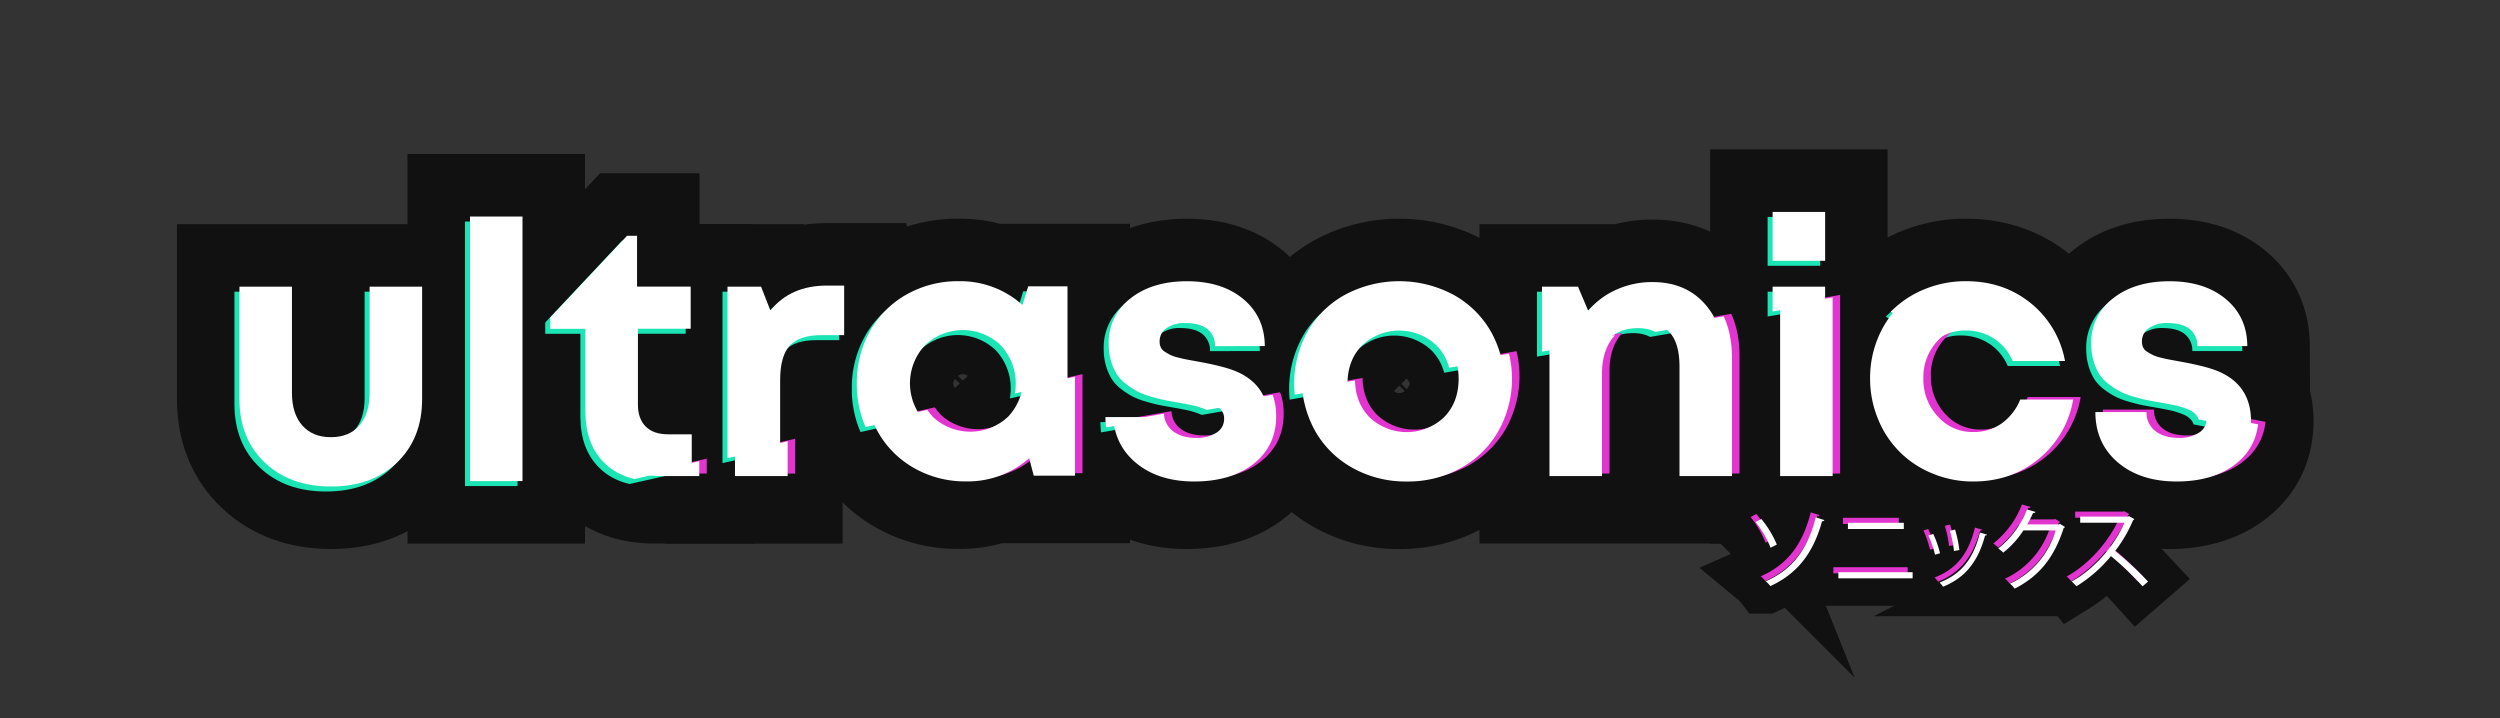 <svg id="Layer_1" data-name="Layer 1" xmlns="http://www.w3.org/2000/svg" xmlns:xlink="http://www.w3.org/1999/xlink" viewBox="0 0 1000 287.19"><rect x="0" y="0" width="1000" height="287.19" fill="#333333" stroke="none"/><defs><style>.cls-1,.cls-2,.cls-3{fill:none;}.cls-2,.cls-3{stroke:#111;stroke-miterlimit:10;}.cls-2{stroke-width:26px;}.cls-3{stroke-width:50px;}.cls-4{clip-path:url(#clip-path);}.cls-5{fill:#1ce5b5;}.cls-6{clip-path:url(#clip-path-2);}.cls-7{fill:#e234ce;}.cls-8{clip-path:url(#clip-path-3);}.cls-9{fill:#fff;}.cls-10{clip-path:url(#clip-path-4);}</style><clipPath id="clip-path"><polygon class="cls-1" points="431.92 153.09 431.92 174.45 741.29 120.65 825.15 159.82 911.22 176.2 911.22 47.07 84.78 47.07 84.78 201.35 217.37 201.35 431.92 153.09"/></clipPath><clipPath id="clip-path-2"><polygon class="cls-1" points="53.02 235.12 439.92 148.09 439.92 169.45 749.29 115.65 833.15 154.82 922.75 171.88 928.1 235.12 53.02 235.12"/></clipPath><clipPath id="clip-path-3"><polygon class="cls-1" points="50.02 236.12 436.92 149.09 436.92 170.45 746.29 116.65 830.15 155.82 919.75 172.88 925.1 236.12 50.02 236.12"/></clipPath><clipPath id="clip-path-4"><polygon class="cls-1" points="433.92 151.09 433.92 172.45 743.29 118.65 827.15 157.82 913.22 174.2 913.22 45.07 86.78 45.07 86.78 199.35 219.37 199.35 433.92 151.09"/></clipPath></defs><title>logo</title><path class="cls-2" d="M702.54,205.61a40.57,40.57,0,0,1,6.19,10.22l-2.49,1.26a40.63,40.63,0,0,0-6-10.29Zm25.19.43c-.1.33-.36.47-.93.47-3.64,13.43-10.55,21.31-20.66,25.92a11.76,11.76,0,0,0-1.84-1.91c9.9-4.36,16.56-11.84,20-25.59Z"/><path class="cls-2" d="M763.05,226.88v2.45h-29.7v-2.45Zm-3.53-19.76v2.49H737.17v-2.49Z"/><path class="cls-2" d="M771.3,211.59a39.42,39.42,0,0,1,2.7,7.73l-2,.54a40.28,40.28,0,0,0-2.63-7.66Zm21.49.25c-.08.32-.44.39-.76.36-2.81,10.51-8.1,17-16.81,20.48a10.55,10.55,0,0,0-1.4-1.66c8.6-3.38,13.53-9.28,16.16-20Zm-12.75-2a49.77,49.77,0,0,1,1.7,8.17l-2.13.39a43,43,0,0,0-1.69-8.09Z"/><path class="cls-2" d="M824,208.78a2.17,2.17,0,0,1-.54.5c-3.78,11.66-9.68,19.15-19.62,24.19a9.34,9.34,0,0,0-1.83-2,33.82,33.82,0,0,0,18.25-21.31H807.37a36.83,36.83,0,0,1-8.07,8.89,13.66,13.66,0,0,0-2-1.65,36.57,36.57,0,0,0,11.49-15.63l3.41,1c-.14.36-.57.47-1,.47-.72,1.58-1.48,3.09-2.3,4.53h12.67l.43-.22Z"/><path class="cls-2" d="M851.72,205.65a.72.72,0,0,1-.47.39,55.59,55.59,0,0,1-7.2,12.38,132.5,132.5,0,0,1,13.17,12.21l-2.19,1.9a117,117,0,0,0-12.64-12.09,56.34,56.34,0,0,1-13.85,12.09,14.09,14.09,0,0,0-1.87-1.94c10-5.47,17.85-15.69,21.09-23.5H830.08v-2.45h19.08l.47-.18Z"/><path class="cls-3" d="M132.42,194.6q-16.45,0-26.55-9.63T95.78,159.59V114.66h21V157.2q0,8.3,4.15,13t11.46,4.67q7.31,0,11.39-4.71t4.07-12.93V114.66h21v44.93q0,15.75-10,25.38T132.42,194.6Z"/><path class="cls-3" d="M188,192.42V86.6h21V192.42Z"/><path class="cls-3" d="M267.13,173.72h9.57v18.7H261.79q-12.8,0-20.21-7.42t-7.42-20.35V131.53H220.1V127l30.72-32.69h4v20.32h21.45v16.87h-21.1v30.31q0,5.68,3.1,8.79T267.13,173.72Z"/><path class="cls-3" d="M330.77,114.23h6.89v19.83h-9.07q-8.86,0-12.69,4.19T312.06,152v40.43H291V114.66h13.43l3.73,9.56Q316.21,114.23,330.77,114.23Z"/><path class="cls-3" d="M411.28,114.52H427v77.76H410.5l-1.83-7a37,37,0,0,1-25.17,9.28,41.33,41.33,0,0,1-20.88-5.34A38.12,38.12,0,0,1,348,174.46a42.59,42.59,0,0,1-5.27-21.06A42,42,0,0,1,348,132.48a38,38,0,0,1,14.63-14.69,41.51,41.51,0,0,1,20.88-5.31A37.15,37.15,0,0,1,409,122ZM370,168.62a22,22,0,0,0,30.3,0,22.38,22.38,0,0,0,0-30.52,21.94,21.94,0,0,0-30.3,0,22.28,22.28,0,0,0,0,30.44Z"/><path class="cls-3" d="M474.77,194.6q-14.62,0-23.59-7.63t-9-20.14H462.6a9.2,9.2,0,0,0,3.62,7.66c2.37,1.79,5.5,2.67,9.39,2.67a14.27,14.27,0,0,0,7.84-2,6.47,6.47,0,0,0,3.2-5.77,5.18,5.18,0,0,0-1.09-3.3,8,8,0,0,0-3.41-2.36,30.68,30.68,0,0,0-4.57-1.48c-1.5-.35-3.47-.73-5.91-1.16q-3.3-.56-5.55-1t-5.45-1.37a31.3,31.3,0,0,1-5.38-2,30.15,30.15,0,0,1-4.6-2.92,16.16,16.16,0,0,1-3.87-4,20.77,20.77,0,0,1-2.39-5.38,23.91,23.91,0,0,1-.95-7,22,22,0,0,1,8.65-18q8.64-6.91,22.64-6.92t22.57,7.13q8.51,7.14,8.58,18.81H486a8.3,8.3,0,0,0-3.13-6.89q-3.06-2.33-8.61-2.32a12.64,12.64,0,0,0-7.63,2,6.37,6.37,0,0,0-2.78,5.41,5.45,5.45,0,0,0,.46,2.29,4.12,4.12,0,0,0,1.61,1.76c.78.49,1.5.91,2.18,1.26a15.25,15.25,0,0,0,3.1,1.06c1.38.35,2.5.61,3.37.77l4,.74q11.33,2,16.32,4.22,12.58,5.63,12.58,19.69,0,11.88-8.93,19T474.77,194.6Z"/><path class="cls-3" d="M559.71,194.6a43.61,43.61,0,0,1-21.52-5.34,38.79,38.79,0,0,1-15.08-14.77,43.2,43.2,0,0,1,0-42,38.66,38.66,0,0,1,15.08-14.69,46.1,46.1,0,0,1,43,0,38.93,38.93,0,0,1,15.12,14.73,42.92,42.92,0,0,1,0,42,39.09,39.09,0,0,1-15.12,14.77A43.47,43.47,0,0,1,559.71,194.6ZM544.8,168.9a21.67,21.67,0,0,0,29.81,0q5.83-5.94,5.84-15.36t-5.84-15.36a21.64,21.64,0,0,0-29.81,0Q539,144.12,539,153.54T544.8,168.9Z"/><path class="cls-3" d="M661,112.83q13.22,0,21,8.82t7.8,23.66v47.11h-21V148.69q0-17.44-13.57-17.44-8.09,0-12.76,5.45t-4.68,14.87v40.85h-21V114.66h14.41l4.08,9.63a31.51,31.51,0,0,1,11.22-8.4A34.55,34.55,0,0,1,661,112.83Z"/><path class="cls-3" d="M709.05,104.32V84.77h21v19.55Zm0,88.1V114.66h21v77.76Z"/><path class="cls-3" d="M786.32,194.6A42,42,0,0,1,770,191.4a39.1,39.1,0,0,1-21.8-21.83,42.11,42.11,0,0,1-3.16-16.24,41.58,41.58,0,0,1,3.16-16.17,39.29,39.29,0,0,1,8.65-13A39.84,39.84,0,0,1,770,115.61a43.16,43.16,0,0,1,16.42-3.13q15,0,25.84,8.75A38.54,38.54,0,0,1,826,144.4H805.1a19.9,19.9,0,0,0-7.53-9,20.44,20.44,0,0,0-11.25-3.2,18.76,18.76,0,0,0-14.24,6.09,21.14,21.14,0,0,0-5.73,15.08,21.59,21.59,0,0,0,5.77,15.22,18.59,18.59,0,0,0,14.2,6.22,19.19,19.19,0,0,0,11.25-3.37,21.83,21.83,0,0,0,7.53-9.63h21.16a38.93,38.93,0,0,1-13.75,23.73Q801.51,194.6,786.32,194.6Z"/><path class="cls-3" d="M867.74,194.6q-14.62,0-23.59-7.63t-9-20.14h20.46a9.18,9.18,0,0,0,3.62,7.66c2.37,1.79,5.5,2.67,9.39,2.67a14.31,14.31,0,0,0,7.84-2,6.47,6.47,0,0,0,3.2-5.77,5.24,5.24,0,0,0-1.09-3.3,8.08,8.08,0,0,0-3.41-2.36,30.68,30.68,0,0,0-4.57-1.48c-1.5-.35-3.47-.73-5.91-1.16q-3.3-.56-5.55-1c-1.51-.3-3.32-.76-5.45-1.37a31,31,0,0,1-5.38-2,30.2,30.2,0,0,1-4.61-2.92,16.16,16.16,0,0,1-3.87-4,21.11,21.11,0,0,1-2.39-5.38,24.26,24.26,0,0,1-.94-7,22,22,0,0,1,8.64-18q8.65-6.91,22.64-6.92t22.57,7.13q8.52,7.14,8.58,18.81h-20a8.27,8.27,0,0,0-3.13-6.89c-2-1.55-4.91-2.32-8.61-2.32a12.66,12.66,0,0,0-7.63,2,6.38,6.38,0,0,0-2.77,5.41,5.6,5.6,0,0,0,.45,2.29,4.22,4.22,0,0,0,1.62,1.76c.77.49,1.5.91,2.18,1.26a15.34,15.34,0,0,0,3.09,1.06c1.38.35,2.51.61,3.38.77l4,.74q11.32,2,16.31,4.22,12.59,5.63,12.59,19.69,0,11.88-8.93,19T867.74,194.6Z"/><g class="cls-4"><path class="cls-5" d="M130.42,196.6q-16.45,0-26.55-9.63T93.78,161.59V116.66h21V159.2q0,8.3,4.15,13t11.46,4.67q7.31,0,11.39-4.71t4.07-12.93V116.66h21v44.93q0,15.75-10,25.38T130.42,196.6Z"/><path class="cls-5" d="M186,194.42V88.6h21V194.42Z"/><path class="cls-5" d="M265.13,175.72h9.57v18.7H259.79q-12.8,0-20.21-7.42t-7.42-20.35V133.53H218.1V129l30.72-32.69h4v20.32h21.45v16.87h-21.1v30.31q0,5.68,3.1,8.79T265.13,175.72Z"/><path class="cls-5" d="M328.77,116.23h6.89v19.83h-9.07q-8.86,0-12.69,4.19T310.06,154v40.43H289V116.66h13.43l3.73,9.56Q314.21,116.23,328.77,116.23Z"/><path class="cls-5" d="M409.28,116.52H425v77.76H408.5l-1.83-7a37,37,0,0,1-25.17,9.28,41.33,41.33,0,0,1-20.88-5.34A38.12,38.12,0,0,1,346,176.46a42.59,42.59,0,0,1-5.27-21.06A42,42,0,0,1,346,134.48a38,38,0,0,1,14.63-14.69,41.51,41.51,0,0,1,20.88-5.31A37.15,37.15,0,0,1,407,124ZM368,170.62a22,22,0,0,0,30.3,0,22.38,22.38,0,0,0,0-30.52,21.94,21.94,0,0,0-30.3,0,22.28,22.28,0,0,0,0,30.44Z"/><path class="cls-5" d="M472.77,196.6q-14.62,0-23.59-7.63t-9-20.14H460.6a9.2,9.2,0,0,0,3.62,7.66c2.37,1.79,5.5,2.67,9.39,2.67a14.27,14.27,0,0,0,7.84-2,6.47,6.47,0,0,0,3.2-5.77,5.18,5.18,0,0,0-1.09-3.3,8,8,0,0,0-3.41-2.36,30.68,30.68,0,0,0-4.57-1.48c-1.5-.35-3.47-.73-5.91-1.16q-3.3-.56-5.55-1t-5.45-1.37a31.3,31.3,0,0,1-5.38-2,30.15,30.15,0,0,1-4.6-2.92,16.16,16.16,0,0,1-3.87-4,20.77,20.77,0,0,1-2.39-5.38,23.91,23.91,0,0,1-.95-7,22,22,0,0,1,8.65-18q8.64-6.91,22.64-6.92t22.57,7.13q8.51,7.14,8.58,18.81H484a8.3,8.3,0,0,0-3.13-6.89q-3.06-2.33-8.61-2.32a12.64,12.64,0,0,0-7.63,2,6.37,6.37,0,0,0-2.78,5.41,5.45,5.45,0,0,0,.46,2.29,4.12,4.12,0,0,0,1.61,1.76c.78.49,1.5.91,2.18,1.26a15.25,15.25,0,0,0,3.1,1.06c1.38.35,2.5.61,3.37.77l4,.74q11.33,2,16.32,4.22,12.58,5.63,12.58,19.69,0,11.88-8.93,19T472.77,196.6Z"/><path class="cls-5" d="M557.71,196.6a43.61,43.61,0,0,1-21.52-5.34,38.79,38.79,0,0,1-15.08-14.77,43.2,43.2,0,0,1,0-42,38.66,38.66,0,0,1,15.08-14.69,46.1,46.1,0,0,1,43,0,38.93,38.93,0,0,1,15.12,14.73,42.92,42.92,0,0,1,0,42,39.09,39.09,0,0,1-15.12,14.77A43.47,43.47,0,0,1,557.71,196.6ZM542.8,170.9a21.67,21.67,0,0,0,29.81,0q5.83-5.94,5.84-15.36t-5.84-15.36a21.64,21.64,0,0,0-29.81,0Q537,146.12,537,155.54T542.8,170.9Z"/><path class="cls-5" d="M659,114.83q13.22,0,21,8.82t7.8,23.66v47.11h-21V150.69q0-17.44-13.57-17.44-8.09,0-12.76,5.45t-4.68,14.87v40.85h-21V116.66h14.41l4.08,9.63a31.51,31.51,0,0,1,11.22-8.4A34.55,34.55,0,0,1,659,114.83Z"/><path class="cls-5" d="M707.05,106.32V86.77h21v19.55Zm0,88.1V116.66h21v77.76Z"/><path class="cls-5" d="M784.32,196.6A42,42,0,0,1,768,193.4a39.1,39.1,0,0,1-21.8-21.83,42.11,42.11,0,0,1-3.16-16.24,41.58,41.58,0,0,1,3.16-16.17,39.29,39.29,0,0,1,8.65-13A39.84,39.84,0,0,1,768,117.61a43.16,43.16,0,0,1,16.42-3.13q15,0,25.84,8.75A38.54,38.54,0,0,1,824,146.4H803.1a19.9,19.9,0,0,0-7.53-9,20.44,20.44,0,0,0-11.25-3.2,18.76,18.76,0,0,0-14.24,6.09,21.14,21.14,0,0,0-5.73,15.08,21.59,21.59,0,0,0,5.77,15.22,18.59,18.59,0,0,0,14.2,6.22,19.19,19.19,0,0,0,11.25-3.37,21.83,21.83,0,0,0,7.53-9.63h21.16a38.93,38.93,0,0,1-13.75,23.73Q799.51,196.6,784.32,196.6Z"/><path class="cls-5" d="M865.74,196.6q-14.62,0-23.59-7.63t-9-20.14h20.46a9.18,9.18,0,0,0,3.62,7.66c2.37,1.79,5.5,2.67,9.39,2.67a14.31,14.31,0,0,0,7.84-2,6.47,6.47,0,0,0,3.2-5.77,5.24,5.24,0,0,0-1.09-3.3,8.08,8.08,0,0,0-3.41-2.36,30.68,30.68,0,0,0-4.57-1.48c-1.5-.35-3.47-.73-5.91-1.16q-3.3-.56-5.55-1c-1.51-.3-3.32-.76-5.45-1.37a31,31,0,0,1-5.38-2,30.2,30.2,0,0,1-4.61-2.92,16.16,16.16,0,0,1-3.87-4,21.11,21.11,0,0,1-2.39-5.38,24.26,24.26,0,0,1-.94-7,22,22,0,0,1,8.64-18q8.65-6.91,22.64-6.92t22.57,7.13q8.52,7.14,8.58,18.81h-20a8.27,8.27,0,0,0-3.13-6.89c-2-1.55-4.91-2.32-8.61-2.32a12.66,12.66,0,0,0-7.63,2,6.38,6.38,0,0,0-2.77,5.41,5.6,5.6,0,0,0,.45,2.29,4.22,4.22,0,0,0,1.62,1.76c.77.49,1.5.91,2.18,1.26a15.34,15.34,0,0,0,3.09,1.06c1.38.35,2.51.61,3.38.77l4,.74q11.32,2,16.31,4.22,12.59,5.63,12.59,19.69,0,11.88-8.93,19T865.74,196.6Z"/></g><g class="cls-6"><path class="cls-7" d="M138.42,191.6q-16.45,0-26.55-9.63t-10.09-25.38V111.66h21V154.2q0,8.3,4.15,13t11.46,4.67q7.31,0,11.39-4.71t4.07-12.93V111.66h21v44.93q0,15.75-10,25.38T138.42,191.6Z"/><path class="cls-7" d="M194,189.42V83.6h21V189.42Z"/><path class="cls-7" d="M273.13,170.72h9.57v18.7H267.79q-12.8,0-20.21-7.42t-7.42-20.35V128.53H226.1V124l30.72-32.69h4v20.32h21.45v16.87h-21.1v30.31q0,5.68,3.1,8.79T273.13,170.72Z"/><path class="cls-7" d="M336.77,111.23h6.89v19.83h-9.07q-8.86,0-12.69,4.19T318.06,149v40.43H297V111.66h13.43l3.73,9.56Q322.21,111.23,336.77,111.23Z"/><path class="cls-7" d="M417.28,111.52H433v77.76H416.5l-1.83-7a37,37,0,0,1-25.17,9.28,41.33,41.33,0,0,1-20.88-5.34A38.12,38.12,0,0,1,354,171.46a42.59,42.59,0,0,1-5.27-21.06A42,42,0,0,1,354,129.48a38,38,0,0,1,14.63-14.69,41.51,41.51,0,0,1,20.88-5.31A37.15,37.15,0,0,1,415,119ZM376,165.62a22,22,0,0,0,30.3,0,22.38,22.38,0,0,0,0-30.52,21.94,21.94,0,0,0-30.3,0,22.28,22.28,0,0,0,0,30.44Z"/><path class="cls-7" d="M480.77,191.6q-14.62,0-23.59-7.63t-9-20.14H468.6a9.2,9.2,0,0,0,3.62,7.66c2.37,1.79,5.5,2.67,9.39,2.67a14.27,14.27,0,0,0,7.84-2,6.47,6.47,0,0,0,3.2-5.77,5.18,5.18,0,0,0-1.09-3.3,8,8,0,0,0-3.41-2.36,30.68,30.68,0,0,0-4.57-1.48c-1.5-.35-3.47-.73-5.91-1.16q-3.3-.56-5.55-1t-5.45-1.37a31.3,31.3,0,0,1-5.38-2,30.15,30.15,0,0,1-4.6-2.92,16.16,16.16,0,0,1-3.87-4,20.77,20.77,0,0,1-2.39-5.38,23.91,23.91,0,0,1-.95-7,22,22,0,0,1,8.65-18q8.64-6.91,22.64-6.92t22.57,7.13q8.51,7.14,8.58,18.81H492a8.3,8.3,0,0,0-3.13-6.89q-3.06-2.32-8.61-2.32a12.64,12.64,0,0,0-7.63,2,6.37,6.37,0,0,0-2.78,5.41,5.45,5.45,0,0,0,.46,2.29,4.12,4.12,0,0,0,1.61,1.76c.78.49,1.5.91,2.18,1.26a15.25,15.25,0,0,0,3.1,1.06c1.38.35,2.5.61,3.37.77l4,.74q11.33,2,16.32,4.22,12.58,5.63,12.58,19.69,0,11.88-8.93,19T480.77,191.6Z"/><path class="cls-7" d="M565.71,191.6a43.61,43.61,0,0,1-21.52-5.34,38.79,38.79,0,0,1-15.08-14.77,43.2,43.2,0,0,1,0-42,38.66,38.66,0,0,1,15.08-14.69,46.1,46.1,0,0,1,43,0,38.93,38.93,0,0,1,15.12,14.73,42.92,42.92,0,0,1,0,42,39.09,39.09,0,0,1-15.12,14.77A43.47,43.47,0,0,1,565.71,191.6ZM550.8,165.9a21.67,21.67,0,0,0,29.81,0q5.83-5.94,5.84-15.36t-5.84-15.36a21.64,21.64,0,0,0-29.81,0Q545,141.12,545,150.54T550.8,165.9Z"/><path class="cls-7" d="M667,109.83q13.22,0,21,8.82t7.8,23.66v47.11h-21V145.69q0-17.44-13.57-17.44-8.09,0-12.76,5.45t-4.68,14.87v40.85h-21V111.66h14.41l4.08,9.63a31.51,31.51,0,0,1,11.22-8.4A34.55,34.55,0,0,1,667,109.83Z"/><path class="cls-7" d="M715.05,101.32V81.77h21v19.55Zm0,88.1V111.66h21v77.76Z"/><path class="cls-7" d="M792.32,191.6A42,42,0,0,1,776,188.4a39.1,39.1,0,0,1-21.8-21.83,42.11,42.11,0,0,1-3.16-16.24,41.58,41.58,0,0,1,3.16-16.17,39.29,39.29,0,0,1,8.65-13A39.84,39.84,0,0,1,776,112.61a43.16,43.16,0,0,1,16.42-3.13q15,0,25.84,8.75A38.54,38.54,0,0,1,832,141.4H811.1a19.9,19.9,0,0,0-7.53-9,20.44,20.44,0,0,0-11.25-3.2,18.76,18.76,0,0,0-14.24,6.09,21.14,21.14,0,0,0-5.73,15.08,21.59,21.59,0,0,0,5.77,15.22,18.59,18.59,0,0,0,14.2,6.22,19.19,19.19,0,0,0,11.25-3.37,21.83,21.83,0,0,0,7.53-9.63h21.16a38.93,38.93,0,0,1-13.75,23.73Q807.51,191.6,792.32,191.6Z"/><path class="cls-7" d="M873.74,191.6q-14.62,0-23.59-7.63t-9-20.14h20.46a9.18,9.18,0,0,0,3.62,7.66c2.37,1.79,5.5,2.67,9.39,2.67a14.31,14.31,0,0,0,7.84-2,6.47,6.47,0,0,0,3.2-5.77,5.24,5.24,0,0,0-1.09-3.3,8.08,8.08,0,0,0-3.41-2.36,30.68,30.68,0,0,0-4.57-1.48c-1.5-.35-3.47-.73-5.91-1.16q-3.3-.56-5.55-1c-1.51-.3-3.32-.76-5.45-1.37a31,31,0,0,1-5.38-2,30.2,30.2,0,0,1-4.61-2.92,16.16,16.16,0,0,1-3.87-4,21.11,21.11,0,0,1-2.39-5.38,24.26,24.26,0,0,1-.94-7,22,22,0,0,1,8.64-18q8.65-6.91,22.64-6.92t22.57,7.13q8.52,7.14,8.58,18.81h-20a8.27,8.27,0,0,0-3.13-6.89c-2-1.55-4.91-2.32-8.61-2.32a12.66,12.66,0,0,0-7.63,2,6.38,6.38,0,0,0-2.77,5.41,5.6,5.6,0,0,0,.45,2.29,4.22,4.22,0,0,0,1.62,1.76c.77.49,1.5.91,2.18,1.26a15.34,15.34,0,0,0,3.09,1.06c1.38.35,2.51.61,3.38.77l4,.74q11.32,2,16.31,4.22,12.59,5.63,12.59,19.69,0,11.88-8.93,19T873.74,191.6Z"/></g><g class="cls-8"><path class="cls-9" d="M135.42,192.6q-16.45,0-26.55-9.63T98.78,157.59V112.66h21V155.2q0,8.3,4.15,13t11.46,4.67q7.31,0,11.39-4.71t4.07-12.93V112.66h21v44.93q0,15.75-10,25.38T135.42,192.6Z"/><path class="cls-9" d="M191,190.42V84.6h21V190.42Z"/><path class="cls-9" d="M270.13,171.72h9.57v18.7H264.79q-12.8,0-20.21-7.42t-7.42-20.35V129.53H223.1V125l30.72-32.69h4v20.32h21.45v16.87h-21.1v30.31q0,5.68,3.1,8.79T270.13,171.72Z"/><path class="cls-9" d="M333.77,112.23h6.89v19.83h-9.07q-8.86,0-12.69,4.19T315.06,150v40.43H294V112.66h13.43l3.73,9.56Q319.21,112.23,333.77,112.23Z"/><path class="cls-9" d="M414.28,112.52H430v77.76H413.5l-1.83-7a37,37,0,0,1-25.17,9.28,41.33,41.33,0,0,1-20.88-5.34A38.12,38.12,0,0,1,351,172.46a42.59,42.59,0,0,1-5.27-21.06A42,42,0,0,1,351,130.48a38,38,0,0,1,14.63-14.69,41.51,41.51,0,0,1,20.88-5.31A37.15,37.15,0,0,1,412,120ZM373,166.62a22,22,0,0,0,30.3,0,22.38,22.38,0,0,0,0-30.52,21.94,21.94,0,0,0-30.3,0,22.28,22.28,0,0,0,0,30.44Z"/><path class="cls-9" d="M477.77,192.6q-14.62,0-23.59-7.63t-9-20.14H465.6a9.2,9.2,0,0,0,3.62,7.66c2.37,1.79,5.5,2.67,9.39,2.67a14.27,14.27,0,0,0,7.84-2,6.47,6.47,0,0,0,3.2-5.77,5.18,5.18,0,0,0-1.09-3.3,8,8,0,0,0-3.41-2.36,30.68,30.68,0,0,0-4.57-1.48c-1.5-.35-3.47-.73-5.91-1.16q-3.3-.56-5.55-1t-5.45-1.37a31.3,31.3,0,0,1-5.38-2,30.15,30.15,0,0,1-4.6-2.92,16.16,16.16,0,0,1-3.87-4,20.77,20.77,0,0,1-2.39-5.38,23.91,23.91,0,0,1-.95-7,22,22,0,0,1,8.65-18q8.64-6.91,22.64-6.92t22.57,7.13q8.51,7.14,8.58,18.81H489a8.3,8.3,0,0,0-3.13-6.89q-3.06-2.32-8.61-2.32a12.64,12.64,0,0,0-7.63,2,6.37,6.37,0,0,0-2.78,5.41,5.45,5.45,0,0,0,.46,2.29,4.12,4.12,0,0,0,1.61,1.76c.78.49,1.5.91,2.18,1.26a15.25,15.25,0,0,0,3.1,1.06c1.38.35,2.5.61,3.37.77l4,.74q11.33,2,16.32,4.22,12.58,5.63,12.58,19.69,0,11.88-8.93,19T477.77,192.6Z"/><path class="cls-9" d="M562.71,192.6a43.61,43.61,0,0,1-21.52-5.34,38.79,38.79,0,0,1-15.08-14.77,43.2,43.2,0,0,1,0-42,38.66,38.66,0,0,1,15.08-14.69,46.1,46.1,0,0,1,43,0,38.93,38.93,0,0,1,15.12,14.73,42.92,42.92,0,0,1,0,42,39.09,39.09,0,0,1-15.12,14.77A43.47,43.47,0,0,1,562.71,192.6ZM547.8,166.9a21.67,21.67,0,0,0,29.81,0q5.83-5.94,5.84-15.36t-5.84-15.36a21.64,21.64,0,0,0-29.81,0Q542,142.12,542,151.54T547.8,166.9Z"/><path class="cls-9" d="M664,110.83q13.22,0,21,8.82t7.8,23.66v47.11h-21V146.69q0-17.44-13.57-17.44-8.09,0-12.76,5.45t-4.68,14.87v40.85h-21V112.66h14.41l4.08,9.63a31.51,31.51,0,0,1,11.22-8.4A34.55,34.55,0,0,1,664,110.83Z"/><path class="cls-9" d="M712.05,102.32V82.77h21v19.55Zm0,88.1V112.66h21v77.76Z"/><path class="cls-9" d="M789.32,192.6A42,42,0,0,1,773,189.4a39.1,39.1,0,0,1-21.8-21.83,42.11,42.11,0,0,1-3.16-16.24,41.58,41.58,0,0,1,3.16-16.17,39.29,39.29,0,0,1,8.65-13A39.84,39.84,0,0,1,773,113.61a43.16,43.16,0,0,1,16.42-3.13q15,0,25.84,8.75A38.54,38.54,0,0,1,829,142.4H808.1a19.9,19.9,0,0,0-7.53-9,20.44,20.44,0,0,0-11.25-3.2,18.76,18.76,0,0,0-14.24,6.09,21.14,21.14,0,0,0-5.73,15.08,21.59,21.59,0,0,0,5.77,15.22,18.59,18.59,0,0,0,14.2,6.22,19.19,19.19,0,0,0,11.25-3.37,21.83,21.83,0,0,0,7.53-9.63h21.16a38.93,38.93,0,0,1-13.75,23.73Q804.51,192.6,789.32,192.6Z"/><path class="cls-9" d="M870.74,192.6q-14.62,0-23.59-7.63t-9-20.14h20.46a9.18,9.18,0,0,0,3.62,7.66c2.37,1.79,5.5,2.67,9.39,2.67a14.31,14.31,0,0,0,7.84-2,6.47,6.47,0,0,0,3.2-5.77,5.24,5.24,0,0,0-1.09-3.3,8.08,8.08,0,0,0-3.41-2.36,30.68,30.68,0,0,0-4.57-1.48c-1.5-.35-3.47-.73-5.91-1.16q-3.3-.56-5.55-1c-1.51-.3-3.32-.76-5.45-1.37a31,31,0,0,1-5.38-2,30.2,30.2,0,0,1-4.61-2.92,16.16,16.16,0,0,1-3.87-4,21.11,21.11,0,0,1-2.39-5.38,24.26,24.26,0,0,1-.94-7,22,22,0,0,1,8.64-18q8.65-6.91,22.64-6.92t22.57,7.13q8.52,7.14,8.58,18.81h-20a8.27,8.27,0,0,0-3.13-6.89c-2-1.55-4.91-2.32-8.61-2.32a12.66,12.66,0,0,0-7.63,2,6.38,6.38,0,0,0-2.77,5.41,5.6,5.6,0,0,0,.45,2.29,4.22,4.22,0,0,0,1.62,1.76c.77.49,1.5.91,2.18,1.26a15.34,15.34,0,0,0,3.09,1.06c1.38.35,2.51.61,3.38.77l4,.74q11.32,2,16.31,4.22,12.59,5.63,12.59,19.69,0,11.88-8.93,19T870.74,192.6Z"/></g><g class="cls-10"><path class="cls-9" d="M132.42,194.6q-16.45,0-26.55-9.63T95.78,159.59V114.66h21V157.2q0,8.3,4.15,13t11.46,4.67q7.31,0,11.39-4.71t4.07-12.93V114.66h21v44.93q0,15.75-10,25.38T132.42,194.6Z"/><path class="cls-9" d="M188,192.42V86.6h21V192.42Z"/><path class="cls-9" d="M267.13,173.72h9.57v18.7H261.79q-12.8,0-20.21-7.42t-7.42-20.35V131.53H220.1V127l30.72-32.69h4v20.32h21.45v16.87h-21.1v30.31q0,5.68,3.1,8.79T267.13,173.72Z"/><path class="cls-9" d="M330.77,114.23h6.89v19.83h-9.07q-8.86,0-12.69,4.19T312.06,152v40.43H291V114.66h13.43l3.73,9.56Q316.21,114.23,330.77,114.23Z"/><path class="cls-9" d="M411.28,114.52H427v77.76H410.5l-1.83-7a37,37,0,0,1-25.17,9.28,41.33,41.33,0,0,1-20.88-5.34A38.12,38.12,0,0,1,348,174.46a42.59,42.59,0,0,1-5.27-21.06A42,42,0,0,1,348,132.48a38,38,0,0,1,14.63-14.69,41.51,41.51,0,0,1,20.88-5.31A37.15,37.15,0,0,1,409,122ZM370,168.62a22,22,0,0,0,30.3,0,22.38,22.38,0,0,0,0-30.52,21.94,21.94,0,0,0-30.3,0,22.28,22.28,0,0,0,0,30.44Z"/><path class="cls-9" d="M474.77,194.6q-14.62,0-23.59-7.63t-9-20.14H462.6a9.2,9.2,0,0,0,3.62,7.66c2.37,1.79,5.5,2.67,9.39,2.67a14.27,14.27,0,0,0,7.84-2,6.47,6.47,0,0,0,3.2-5.77,5.18,5.18,0,0,0-1.09-3.3,8,8,0,0,0-3.41-2.36,30.68,30.68,0,0,0-4.57-1.48c-1.5-.35-3.47-.73-5.91-1.16q-3.3-.56-5.55-1t-5.45-1.37a31.3,31.3,0,0,1-5.38-2,30.15,30.15,0,0,1-4.6-2.92,16.16,16.16,0,0,1-3.87-4,20.77,20.77,0,0,1-2.39-5.38,23.91,23.91,0,0,1-.95-7,22,22,0,0,1,8.65-18q8.64-6.91,22.64-6.92t22.57,7.13q8.51,7.14,8.58,18.81H486a8.3,8.3,0,0,0-3.13-6.89q-3.06-2.33-8.61-2.32a12.64,12.64,0,0,0-7.63,2,6.37,6.37,0,0,0-2.78,5.41,5.45,5.45,0,0,0,.46,2.29,4.12,4.12,0,0,0,1.61,1.76c.78.49,1.5.91,2.18,1.26a15.25,15.25,0,0,0,3.1,1.06c1.38.35,2.5.61,3.37.77l4,.74q11.33,2,16.32,4.22,12.58,5.63,12.58,19.69,0,11.88-8.93,19T474.77,194.6Z"/><path class="cls-9" d="M559.71,194.6a43.61,43.61,0,0,1-21.52-5.34,38.79,38.79,0,0,1-15.08-14.77,43.2,43.2,0,0,1,0-42,38.66,38.66,0,0,1,15.08-14.69,46.1,46.1,0,0,1,43,0,38.93,38.93,0,0,1,15.12,14.73,42.92,42.92,0,0,1,0,42,39.09,39.09,0,0,1-15.12,14.77A43.47,43.47,0,0,1,559.71,194.6ZM544.8,168.9a21.67,21.67,0,0,0,29.81,0q5.83-5.94,5.84-15.36t-5.84-15.36a21.64,21.64,0,0,0-29.81,0Q539,144.12,539,153.54T544.8,168.9Z"/><path class="cls-9" d="M661,112.83q13.22,0,21,8.82t7.8,23.66v47.11h-21V148.69q0-17.44-13.57-17.44-8.09,0-12.76,5.45t-4.68,14.87v40.85h-21V114.66h14.41l4.08,9.63a31.51,31.51,0,0,1,11.22-8.4A34.55,34.55,0,0,1,661,112.83Z"/><path class="cls-9" d="M709.05,104.32V84.77h21v19.55Zm0,88.1V114.66h21v77.76Z"/><path class="cls-9" d="M786.32,194.6A42,42,0,0,1,770,191.4a39.1,39.1,0,0,1-21.8-21.83,42.11,42.11,0,0,1-3.16-16.24,41.58,41.58,0,0,1,3.16-16.17,39.29,39.29,0,0,1,8.65-13A39.84,39.84,0,0,1,770,115.61a43.16,43.16,0,0,1,16.42-3.13q15,0,25.84,8.75A38.54,38.54,0,0,1,826,144.4H805.1a19.9,19.9,0,0,0-7.53-9,20.44,20.44,0,0,0-11.25-3.2,18.76,18.76,0,0,0-14.24,6.09,21.14,21.14,0,0,0-5.73,15.08,21.59,21.59,0,0,0,5.77,15.22,18.59,18.59,0,0,0,14.2,6.22,19.19,19.19,0,0,0,11.25-3.37,21.83,21.83,0,0,0,7.53-9.63h21.16a38.93,38.93,0,0,1-13.75,23.73Q801.51,194.6,786.32,194.6Z"/><path class="cls-9" d="M867.74,194.6q-14.62,0-23.59-7.63t-9-20.14h20.46a9.18,9.18,0,0,0,3.62,7.66c2.37,1.79,5.5,2.67,9.39,2.67a14.31,14.31,0,0,0,7.84-2,6.47,6.47,0,0,0,3.2-5.77,5.24,5.24,0,0,0-1.09-3.3,8.08,8.08,0,0,0-3.41-2.36,30.68,30.68,0,0,0-4.57-1.48c-1.5-.35-3.47-.73-5.91-1.16q-3.3-.56-5.55-1c-1.51-.3-3.32-.76-5.45-1.37a31,31,0,0,1-5.38-2,30.2,30.2,0,0,1-4.61-2.92,16.16,16.16,0,0,1-3.87-4,21.11,21.11,0,0,1-2.39-5.38,24.26,24.26,0,0,1-.94-7,22,22,0,0,1,8.64-18q8.65-6.91,22.64-6.92t22.57,7.13q8.52,7.14,8.58,18.81h-20a8.27,8.27,0,0,0-3.13-6.89c-2-1.55-4.91-2.32-8.61-2.32a12.66,12.66,0,0,0-7.63,2,6.38,6.38,0,0,0-2.77,5.41,5.6,5.6,0,0,0,.45,2.29,4.22,4.22,0,0,0,1.62,1.76c.77.49,1.5.91,2.18,1.26a15.34,15.34,0,0,0,3.09,1.06c1.38.35,2.51.61,3.38.77l4,.74q11.32,2,16.31,4.22,12.59,5.63,12.59,19.69,0,11.88-8.93,19T867.74,194.6Z"/></g><path class="cls-7" d="M702.54,205.61a40.57,40.57,0,0,1,6.19,10.22l-2.49,1.26a40.63,40.63,0,0,0-6-10.29Zm25.19.43c-.1.33-.36.47-.93.47-3.64,13.43-10.55,21.31-20.66,25.92a11.76,11.76,0,0,0-1.84-1.91c9.9-4.36,16.56-11.84,20-25.59Z"/><path class="cls-7" d="M763.05,226.88v2.45h-29.7v-2.45Zm-3.53-19.76v2.49H737.17v-2.49Z"/><path class="cls-7" d="M771.3,211.59a39.42,39.42,0,0,1,2.7,7.73l-2,.54a40.28,40.28,0,0,0-2.63-7.66Zm21.49.25c-.08.32-.44.39-.76.36-2.81,10.51-8.1,17-16.81,20.48a10.55,10.55,0,0,0-1.4-1.66c8.6-3.38,13.53-9.28,16.16-20Zm-12.75-2a49.77,49.77,0,0,1,1.7,8.17l-2.13.39a43,43,0,0,0-1.69-8.09Z"/><path class="cls-7" d="M824,208.78a2.17,2.17,0,0,1-.54.5c-3.78,11.66-9.68,19.15-19.62,24.19a9.34,9.34,0,0,0-1.83-2,33.82,33.82,0,0,0,18.25-21.31H807.37a36.83,36.83,0,0,1-8.07,8.89,13.66,13.66,0,0,0-2-1.65,36.57,36.57,0,0,0,11.49-15.63l3.41,1c-.14.36-.57.47-1,.47-.72,1.58-1.48,3.09-2.3,4.53h12.67l.43-.22Z"/><path class="cls-7" d="M851.72,205.65a.72.72,0,0,1-.47.39,55.59,55.59,0,0,1-7.2,12.38,132.5,132.5,0,0,1,13.17,12.21l-2.19,1.9a117,117,0,0,0-12.64-12.09,56.34,56.34,0,0,1-13.85,12.09,14.09,14.09,0,0,0-1.87-1.94c10-5.47,17.85-15.69,21.09-23.5H830.08v-2.45h19.08l.47-.18Z"/><path class="cls-9" d="M704.54,207.61a40.57,40.57,0,0,1,6.19,10.22l-2.49,1.26a40.63,40.63,0,0,0-6-10.29Zm25.19.43c-.1.33-.36.47-.93.47-3.64,13.43-10.55,21.31-20.66,25.92a11.76,11.76,0,0,0-1.84-1.91c9.9-4.36,16.56-11.84,20-25.59Z"/><path class="cls-9" d="M765.05,228.88v2.45h-29.7v-2.45Zm-3.53-19.76v2.49H739.17v-2.49Z"/><path class="cls-9" d="M773.3,213.59a39.42,39.42,0,0,1,2.7,7.73l-2,.54a40.28,40.28,0,0,0-2.63-7.66Zm21.49.25c-.08.32-.44.39-.76.36-2.81,10.51-8.1,17-16.81,20.48a10.55,10.55,0,0,0-1.4-1.66c8.6-3.38,13.53-9.28,16.16-20Zm-12.75-2a49.77,49.77,0,0,1,1.7,8.17l-2.13.39a43,43,0,0,0-1.69-8.09Z"/><path class="cls-9" d="M826,210.78a2.17,2.17,0,0,1-.54.5c-3.78,11.66-9.68,19.15-19.62,24.19a9.34,9.34,0,0,0-1.83-2,33.82,33.82,0,0,0,18.25-21.31H809.37a36.83,36.83,0,0,1-8.07,8.89,13.66,13.66,0,0,0-2-1.65,36.57,36.57,0,0,0,11.49-15.63l3.41,1c-.14.36-.57.47-1,.47-.72,1.58-1.48,3.09-2.3,4.53h12.67l.43-.22Z"/><path class="cls-9" d="M853.72,207.65a.72.72,0,0,1-.47.39,55.59,55.59,0,0,1-7.2,12.38,132.5,132.5,0,0,1,13.17,12.21l-2.19,1.9a117,117,0,0,0-12.64-12.09,56.34,56.34,0,0,1-13.85,12.09,14.09,14.09,0,0,0-1.87-1.94c10-5.47,17.85-15.69,21.09-23.5H832.08v-2.45h19.08l.47-.18Z"/></svg>